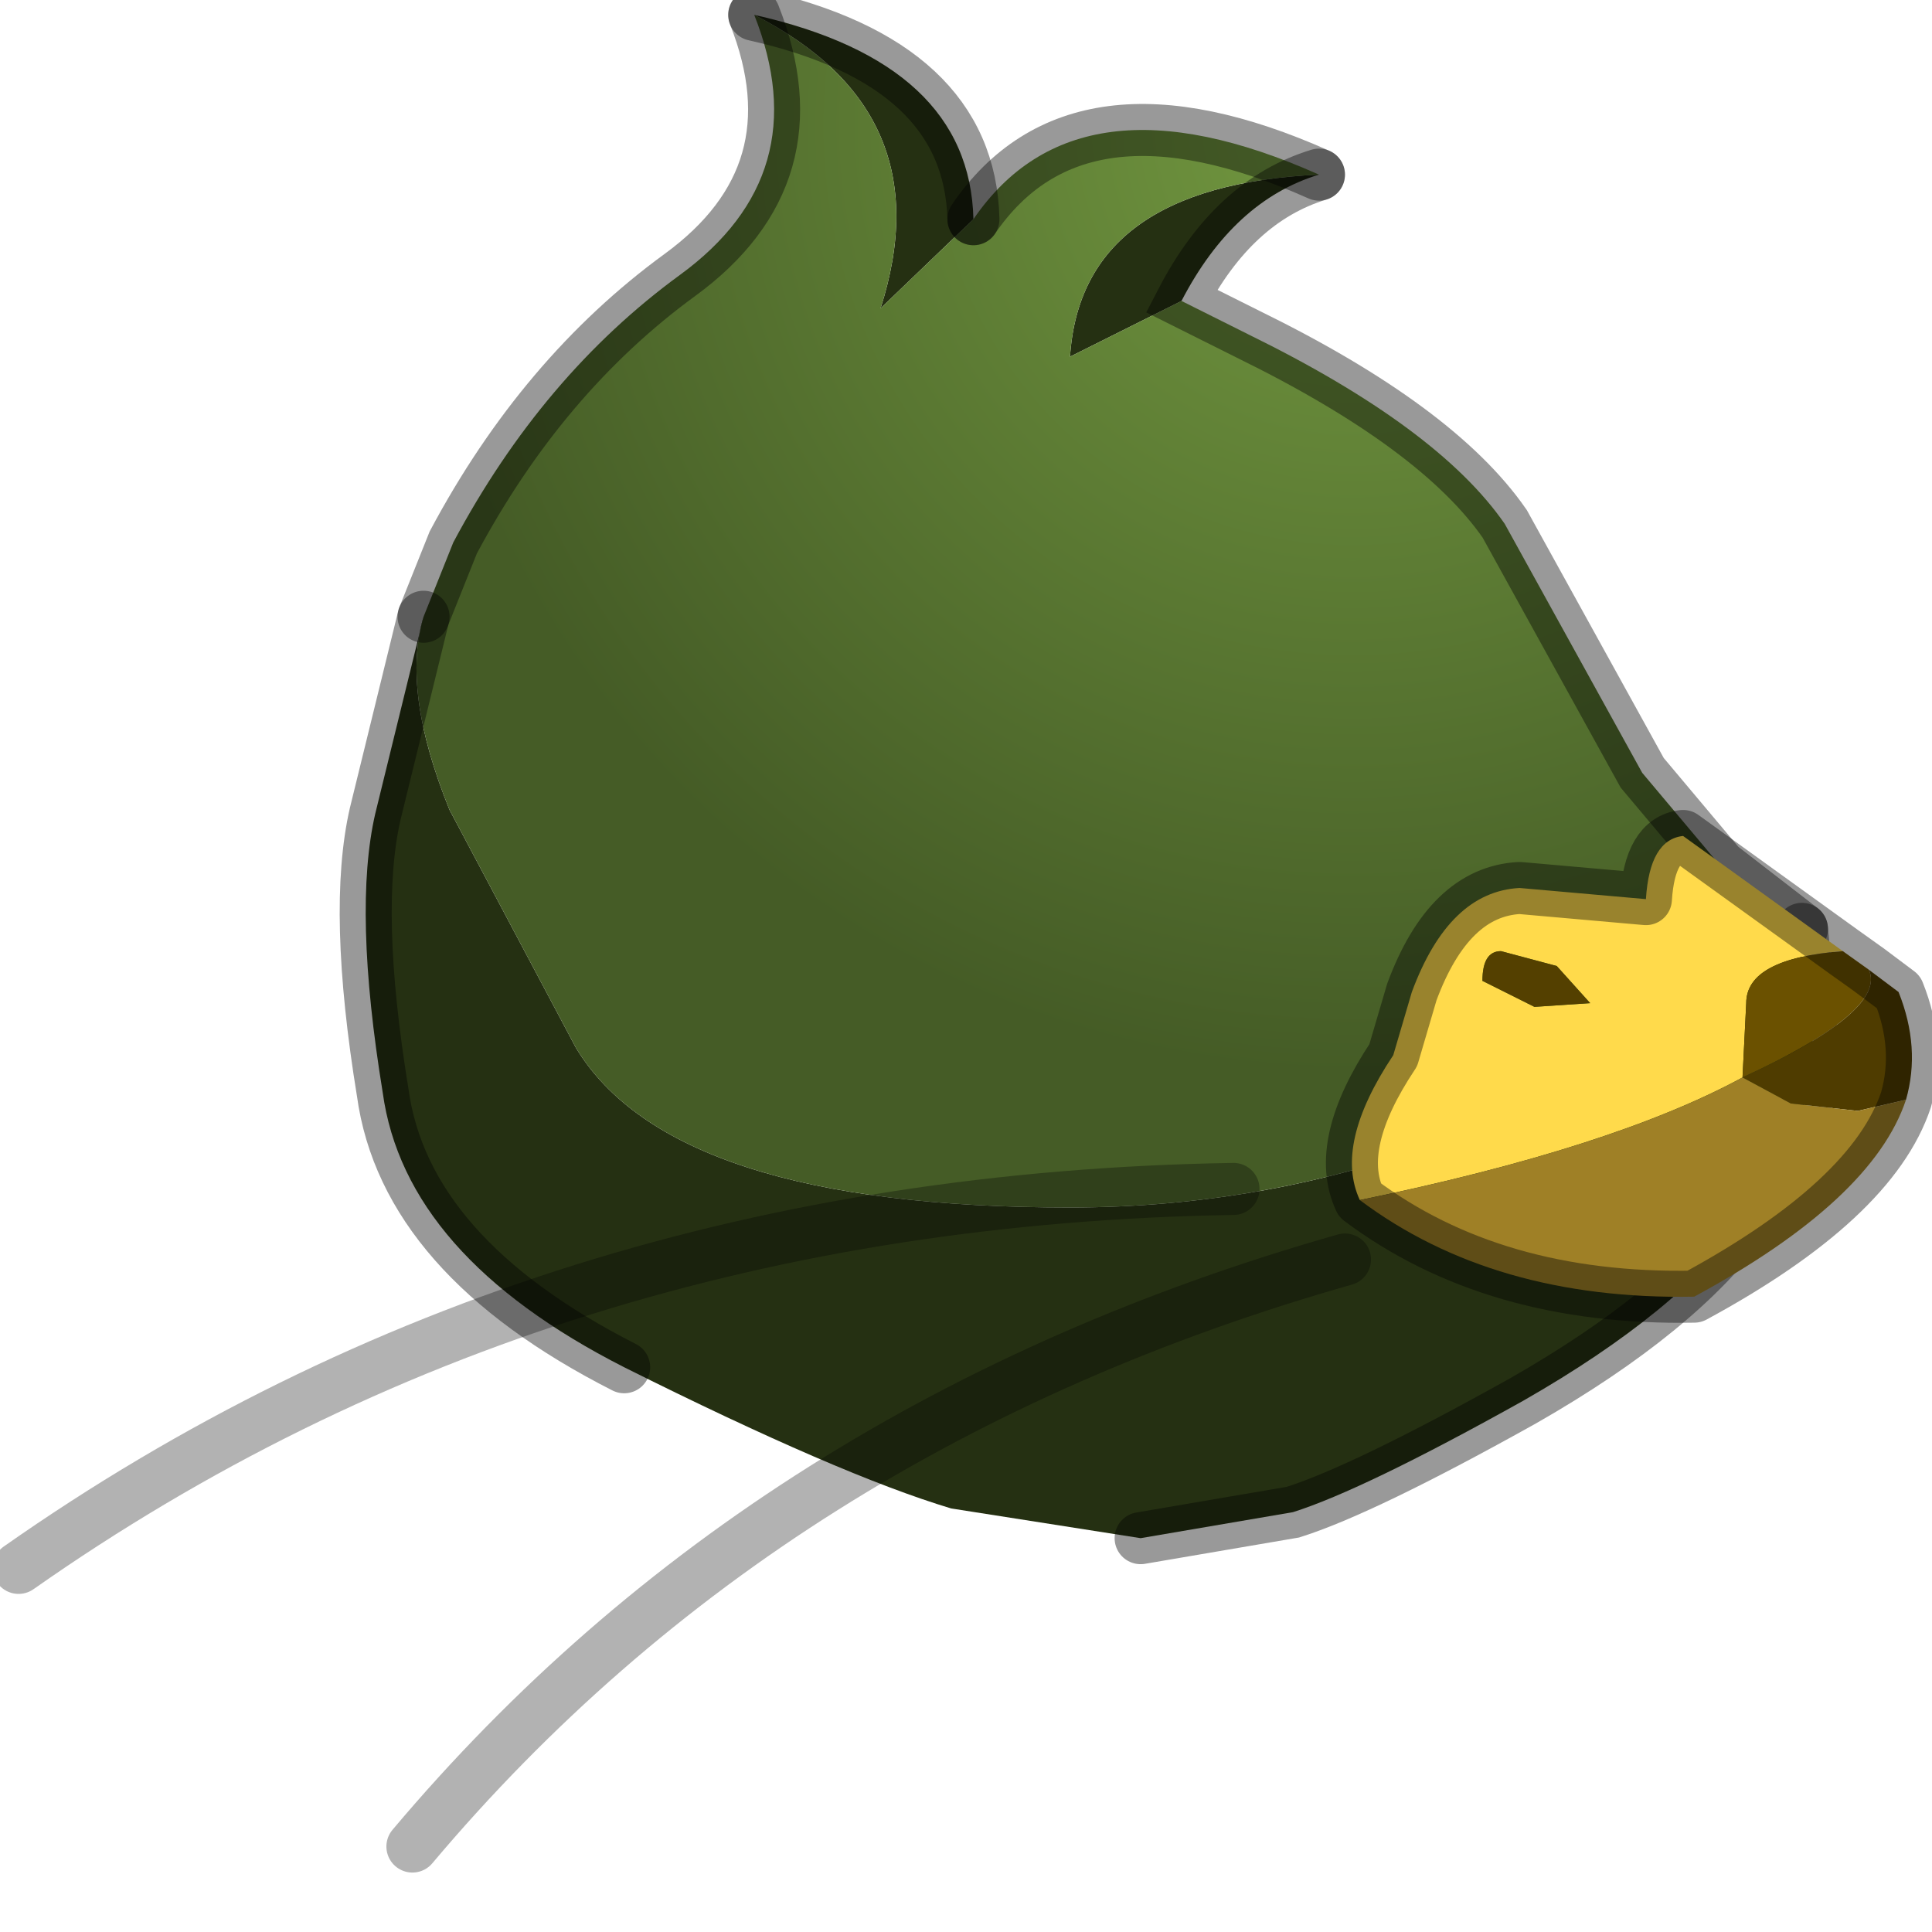 <?xml version="1.0" encoding="utf-8"?>
<svg version="1.1" id="Layer_1"
xmlns="http://www.w3.org/2000/svg"
xmlns:xlink="http://www.w3.org/1999/xlink"
width="26px" height="26px"
xml:space="preserve">
<g id="PathID_4089" transform="matrix(1, 0, 0, 1, 12.35, 13.2)">
<path style="fill:#253012;fill-opacity:1" d="M3.55 -9.15L2.05 -8.4Q2.2 -10.7 5.4 -10.85Q4.25 -10.5 3.55 -9.15M0.75 -10.25L-0.5 -9.05Q0.35 -11.7 -2.2 -13Q0.7 -12.35 0.75 -10.25M-6.65 -4.9Q-6.95 -3.9 -6.3 -2.3L-4.6 0.9Q-3.3 3.05 2.05 3.05Q7.4 3.05 11.9 -0.7L12.05 0.95Q12.05 1.9 11.15 3.2Q10.25 4.45 8.15 5.65Q6 6.85 5.05 7.15L3 7.5L0.45 7.1Q-1.05 6.65 -3.95 5.2Q-6.9 3.7 -7.2 1.5Q-7.6 -0.95 -7.3 -2.25L-6.65 -4.9" />
<radialGradient
id="RadialGradID_918" gradientUnits="userSpaceOnUse" gradientTransform="matrix(0.016, 0, 0, 0.016, 5.85, -11.5)" spreadMethod ="pad" cx="0" cy="0" r="819.2" fx="0" fy="0" >
<stop  offset="0"  style="stop-color:#729840;stop-opacity:1" />
<stop  offset="0.973"  style="stop-color:#455C26;stop-opacity:1" />
</radialGradient>
<path style="fill:url(#RadialGradID_918) " d="M4.45 -8.7Q7 -7.45 7.9 -6.15L9.75 -2.8L10.8 -1.55L11.9 -0.7Q7.4 3.05 2.05 3.05Q-3.3 3.05 -4.6 0.9L-6.3 -2.3Q-6.95 -3.9 -6.65 -4.9L-6.25 -5.9Q-5.05 -8.15 -3.2 -9.5Q-1.35 -10.85 -2.2 -13Q0.35 -11.7 -0.5 -9.05L0.75 -10.25Q2.15 -12.3 5.4 -10.85Q2.2 -10.7 2.05 -8.4L3.55 -9.15L4.45 -8.7" />
<path style="fill:none;stroke-width:0.7;stroke-linecap:round;stroke-linejoin:miter;stroke-miterlimit:5;stroke:#000000;stroke-opacity:0.4" d="M5.4 -10.85Q2.15 -12.3 0.75 -10.25" />
<path style="fill:none;stroke-width:0.7;stroke-linecap:round;stroke-linejoin:miter;stroke-miterlimit:5;stroke:#000000;stroke-opacity:0.4" d="M-2.2 -13Q-1.35 -10.85 -3.2 -9.5Q-5.05 -8.15 -6.25 -5.9L-6.65 -4.9" />
<path style="fill:none;stroke-width:0.7;stroke-linecap:round;stroke-linejoin:miter;stroke-miterlimit:5;stroke:#000000;stroke-opacity:0.4" d="M11.9 -0.7L10.8 -1.55L9.75 -2.8L7.9 -6.15Q7 -7.45 4.45 -8.7L3.55 -9.15Q4.25 -10.5 5.4 -10.85" />
<path style="fill:none;stroke-width:0.7;stroke-linecap:round;stroke-linejoin:miter;stroke-miterlimit:5;stroke:#000000;stroke-opacity:0.4" d="M11.9 -0.7L12.05 0.95Q12.05 1.9 11.15 3.2Q10.25 4.45 8.15 5.65Q6 6.85 5.05 7.15L3 7.5" />
<path style="fill:none;stroke-width:0.7;stroke-linecap:round;stroke-linejoin:miter;stroke-miterlimit:5;stroke:#000000;stroke-opacity:0.4" d="M-3.95 5.2Q-6.9 3.7 -7.2 1.5Q-7.6 -0.95 -7.3 -2.25L-6.65 -4.9" />
<path style="fill:none;stroke-width:0.7;stroke-linecap:round;stroke-linejoin:miter;stroke-miterlimit:5;stroke:#000000;stroke-opacity:0.4" d="M-2.2 -13Q0.7 -12.35 0.75 -10.25" />
</g>
<g id="PathID_4090" transform="matrix(1, 0, 0, 1, 12.35, 13.2)">
<path style="fill:#FFDA4B;fill-opacity:1" d="M7.85 -0.4Q7.6 -0.4 7.6 0L8.3 0.35L9.05 0.3L8.6 -0.2L7.85 -0.4M5.95 2.95Q5.6 2.2 6.4 1L6.65 0.15Q7.15 -1.2 8.1 -1.25L9.8 -1.1Q9.85 -1.9 10.3 -1.95L12.45 -0.4Q11.15 -0.3 11.15 0.3L11.1 1.3Q9.35 2.25 5.95 2.95" />
<path style="fill:#6B5100;fill-opacity:1" d="M11.1 1.3L11.15 0.3Q11.15 -0.3 12.45 -0.4L12.8 -0.15Q13.05 0.4 11.1 1.3" />
<path style="fill:#544000;fill-opacity:1" d="M8.6 -0.2L9.05 0.3L8.3 0.35L7.6 0Q7.6 -0.4 7.85 -0.4L8.6 -0.2" />
<path style="fill:#4F3C00;fill-opacity:1" d="M12.65 1.75L11.75 1.65L11.1 1.3Q13.05 0.4 12.8 -0.15L13.2 0.15Q13.5 0.9 13.3 1.6L12.65 1.75" />
<path style="fill:#9F8026;fill-opacity:1" d="M11.1 1.3L11.75 1.65L12.65 1.75L13.3 1.6Q12.85 2.95 10.45 4.25Q7.75 4.3 5.95 2.95Q9.35 2.25 11.1 1.3" />
<path style="fill:none;stroke-width:0.7;stroke-linecap:round;stroke-linejoin:round;stroke-miterlimit:3;stroke:#000000;stroke-opacity:0.4" d="M12.45 -0.4L12.8 -0.15L13.2 0.15Q13.5 0.9 13.3 1.6Q12.85 2.95 10.45 4.25Q7.75 4.3 5.95 2.95Q5.6 2.2 6.4 1L6.65 0.15Q7.15 -1.2 8.1 -1.25L9.8 -1.1Q9.85 -1.9 10.3 -1.95L12.45 -0.4z" />
</g>
<g id="PathID_4091" transform="matrix(1, 0, 0, 1, 12.35, 13.2)">
<path style="fill:none;stroke-width:0.7;stroke-linecap:round;stroke-linejoin:miter;stroke-miterlimit:5;stroke:#000000;stroke-opacity:0.302" d="M5.75 3.75Q-2 5.95 -6.8 11.65" />
<path style="fill:none;stroke-width:0.7;stroke-linecap:round;stroke-linejoin:miter;stroke-miterlimit:5;stroke:#000000;stroke-opacity:0.302" d="M4.25 2.8Q-5.05 2.95 -12.1 7.9" />
</g>
</svg>
